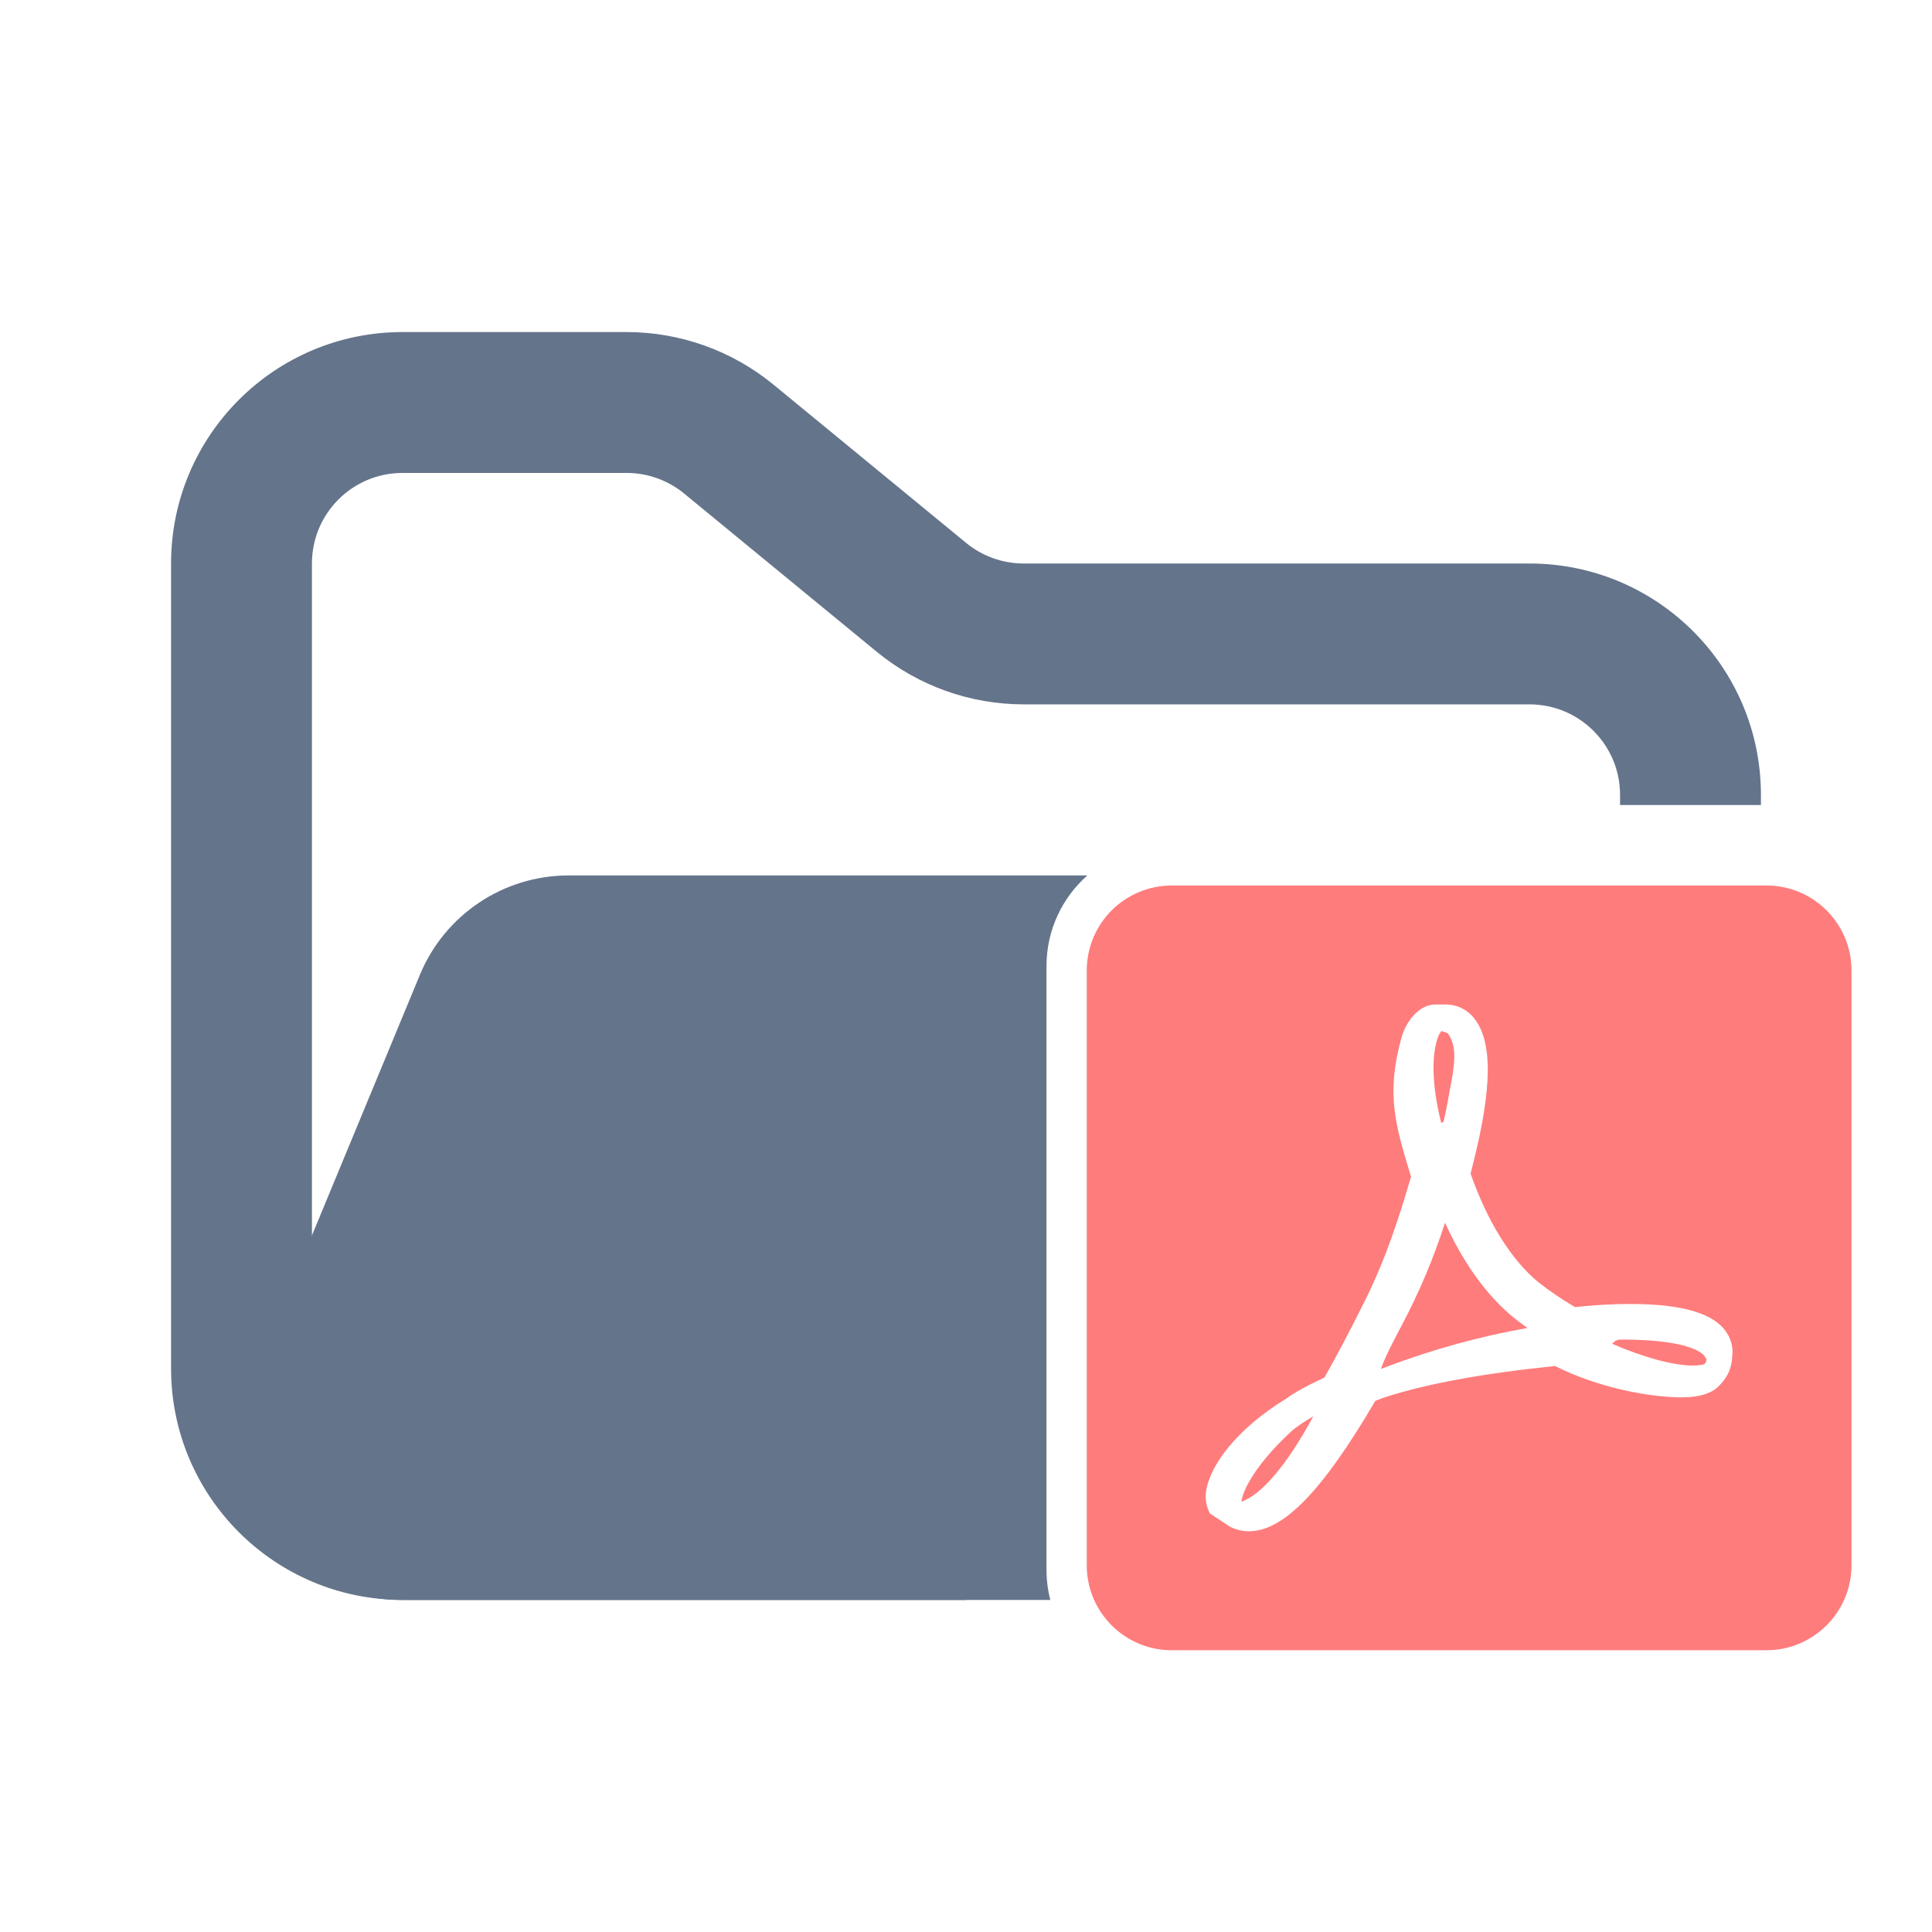 <svg width="48" height="48" viewBox="0 0 48 48" fill="none" xmlns="http://www.w3.org/2000/svg">
<path fill-rule="evenodd" clip-rule="evenodd" d="M10 8.25C6.824 8.25 4.25 10.824 4.25 14V34C4.25 37.176 6.824 39.75 10 39.75H24V36.25H10C8.757 36.25 7.75 35.243 7.75 34V14C7.75 12.757 8.757 11.75 10 11.75H15.568C16.089 11.75 16.593 11.931 16.996 12.261L21.782 16.193C22.811 17.038 24.101 17.5 25.432 17.5H38C39.243 17.5 40.25 18.507 40.25 19.75V20H43.75V19.75C43.75 16.574 41.176 14 38 14H25.432C24.911 14 24.407 13.819 24.004 13.489L19.218 9.557C18.189 8.712 16.899 8.25 15.568 8.25H10Z" fill="#64748B"/>
<path fill-rule="evenodd" clip-rule="evenodd" d="M27.015 21.75C26.393 22.3 26 23.104 26 24V39C26 39.259 26.033 39.51 26.095 39.75H9.986C7.135 39.75 5.2 36.853 6.29 34.219L10.432 24.22C11.051 22.725 12.509 21.75 14.127 21.75L15.182 21.75H21.704L27.015 21.75Z" fill="#64748B"/>
<path fill-rule="evenodd" clip-rule="evenodd" d="M35.901 30.378C35.62 31.255 35.262 32.105 34.83 32.919C34.62 33.32 34.419 33.695 34.308 34.012L34.423 33.968C35.566 33.533 36.747 33.206 37.951 32.993C37.798 32.887 37.65 32.773 37.508 32.652C36.886 32.113 36.335 31.332 35.901 30.378ZM42.735 34.402C42.564 34.607 42.239 34.717 41.786 34.717C40.979 34.717 39.698 34.476 38.634 33.938C36.793 34.129 35.436 34.38 34.363 34.729L34.169 34.804C32.857 37.044 31.886 38.044 31.029 38.044C30.868 38.044 30.709 38.006 30.565 37.934L30.059 37.602L30.034 37.546C29.953 37.368 29.933 37.168 29.978 36.977C30.09 36.419 30.669 35.537 31.965 34.742C32.166 34.596 32.478 34.422 32.905 34.225C33.217 33.674 33.555 33.034 33.909 32.32C34.45 31.238 34.785 30.162 35.057 29.233L35.052 29.221C34.664 27.942 34.431 27.175 34.821 25.774C34.937 25.367 35.263 24.956 35.659 24.956H35.909C36.158 24.956 36.38 25.046 36.55 25.215C37.246 25.911 36.928 27.608 36.574 29.01L36.536 29.159C36.953 30.35 37.549 31.306 38.221 31.857C38.491 32.07 38.796 32.278 39.131 32.475C39.612 32.422 40.074 32.397 40.502 32.397C41.811 32.397 42.598 32.633 42.906 33.121C43.018 33.293 43.064 33.5 43.036 33.703C43.03 33.966 42.922 34.217 42.735 34.402ZM43.888 22H29.112C28.552 22 28.015 22.223 27.619 22.618C27.223 23.014 27 23.552 27 24.111V38.889C27 40.053 27.944 41 29.112 41H43.888C45.053 41 46 40.053 46 38.889V24.111C46 22.945 45.053 22 43.888 22ZM42.32 33.657C42.202 33.545 41.769 33.281 40.295 33.281C40.222 33.281 40.15 33.281 40.053 33.386C40.833 33.725 41.581 33.927 42.061 33.927C42.13 33.927 42.199 33.921 42.267 33.911L42.303 33.905C42.354 33.889 42.389 33.872 42.398 33.768C42.382 33.742 42.359 33.702 42.32 33.657ZM32.625 35.192C32.45 35.29 32.282 35.401 32.124 35.524C31.368 36.209 30.899 36.901 30.841 37.31C31.321 37.145 31.942 36.453 32.627 35.192H32.625ZM35.808 27.903L35.867 27.864C35.945 27.522 35.995 27.229 36.036 26.994L36.068 26.824C36.17 26.252 36.158 25.923 35.965 25.667L35.81 25.614C35.79 25.645 35.759 25.69 35.738 25.738C35.563 26.176 35.566 26.951 35.808 27.903Z" fill="#FF7C7C"/>
</svg>

